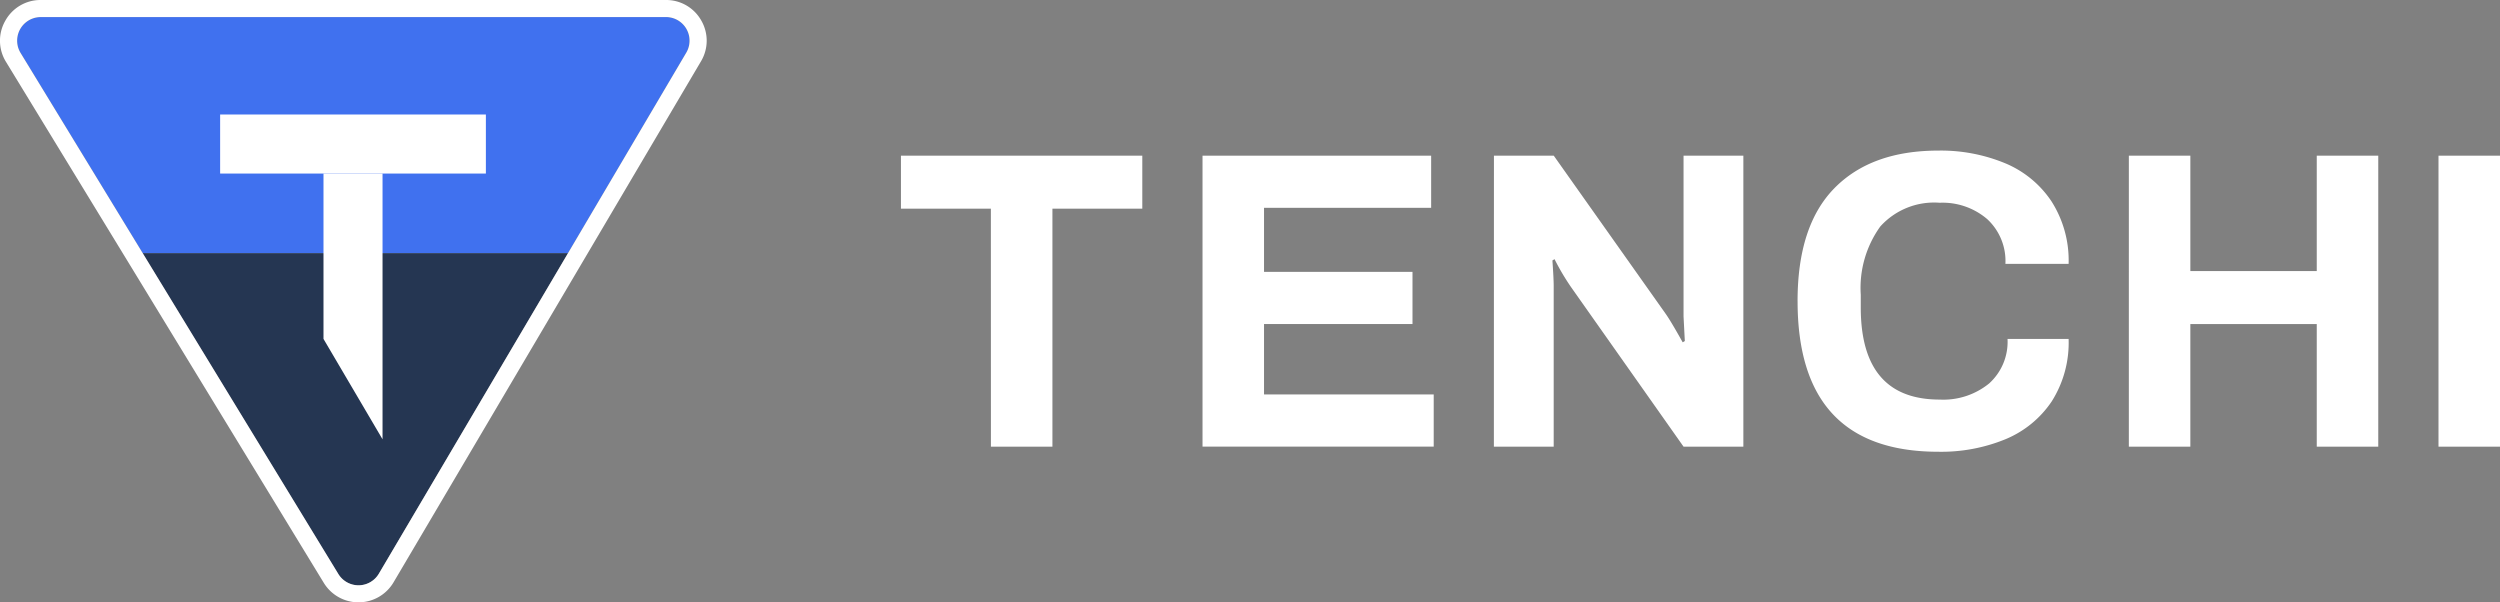 <svg xmlns="http://www.w3.org/2000/svg" xmlns:xlink="http://www.w3.org/1999/xlink" width="208.973" height="50.349"
    viewBox="0 0 208.973 50.349">
    <rect x="0" y="0" width="208.973" height="50.349" fill="#808080" stroke="none"/>
    <defs>
        <clipPath id="a">
            <rect width="208.973" height="50.349" fill="none"></rect>
        </clipPath>
    </defs>
    <g transform="translate(0 0)">
        <path d="M146.655,28.474h-7.517V24.042h20.175v4.432H151.8V48.365h-5.141Z" transform="translate(-63.829 -11.029)"
            fill="#fff"></path>
        <path d="M185.715,24.042h19.111V28.4h-13.97v5.354h12.41v4.361h-12.41V44h14.183v4.361H185.715Z"
            transform="translate(-85.197 -11.029)" fill="#fff"></path>
        <g transform="translate(0 0)">
            <g clip-path="url(#a)">
                <path
                    d="M230.72,24.042h5l9.36,13.225q.425.6,1.418,2.376l.178-.107-.107-2.056V24.042h5V48.365h-5l-9.4-13.332a19.671,19.671,0,0,1-1.383-2.34l-.178.106q.106,1.526.107,2.128V48.365h-5Z"
                    transform="translate(-105.843 -11.029)" fill="#fff"></path>
                <path
                    d="M277.611,35.843q0-6.311,3.085-9.449t8.687-3.138a14.078,14.078,0,0,1,5.549,1.046,8.639,8.639,0,0,1,3.9,3.191,9.185,9.185,0,0,1,1.436,5.23h-5.283a4.767,4.767,0,0,0-1.525-3.741,5.728,5.728,0,0,0-3.971-1.365,6.051,6.051,0,0,0-4.964,1.985,8.787,8.787,0,0,0-1.631,5.709v1.064q0,7.694,6.6,7.694a6.054,6.054,0,0,0,4.13-1.347A4.684,4.684,0,0,0,295.162,39h5.106a9.17,9.17,0,0,1-1.418,5.23,8.624,8.624,0,0,1-3.865,3.155,14.145,14.145,0,0,1-5.6,1.046q-11.772,0-11.772-12.587"
                    transform="translate(-127.354 -10.669)" fill="#fff"></path>
                <path d="M328.774,24.042h5.141v9.644h10.566V24.042h5.141V48.366h-5.141V38.119H333.914V48.366h-5.141Z"
                    transform="translate(-150.825 -11.03)" fill="#fff"></path>
                <rect width="5.141" height="24.323" transform="translate(203.832 13.013)" fill="#fff"></rect>
                <path
                    d="M58.577,5.611,48.685,22.378H13.144L2.931,5.636a1.975,1.975,0,0,1,1.686-3h52.26a1.974,1.974,0,0,1,1.7,2.978"
                    transform="translate(-1.211 -1.208)" fill="#4071ef"></path>
                <path d="M57.589,39.113,41.781,65.9a1.974,1.974,0,0,1-3.386.024L22.048,39.113Z"
                    transform="translate(-10.115 -17.943)" fill="#253652"></path>
                <rect width="22.213" height="4.936" transform="translate(18.401 9.571)" fill="#fff"></rect>
                <path d="M49.958,26.8h4.936V49.017l-4.936-8.392Z" transform="translate(-22.918 -12.296)" fill="#fff">
                </path>
                <path
                    d="M55.666,1.425a1.974,1.974,0,0,1,1.7,2.977L47.474,21.17,31.668,47.953a1.974,1.974,0,0,1-3.386.024L11.933,21.17,1.72,4.427a1.974,1.974,0,0,1,1.686-3Zm0-1.425H3.406A3.36,3.36,0,0,0,.442,1.735,3.36,3.36,0,0,0,.5,5.17L10.717,21.912,27.065,48.72a3.4,3.4,0,0,0,5.83-.042L48.7,21.894,58.594,5.127a3.362,3.362,0,0,0,.024-3.413A3.363,3.363,0,0,0,55.666,0"
                    transform="translate(0 0)" fill="#fff"></path>
            </g>
        </g>
    </g>
</svg>
